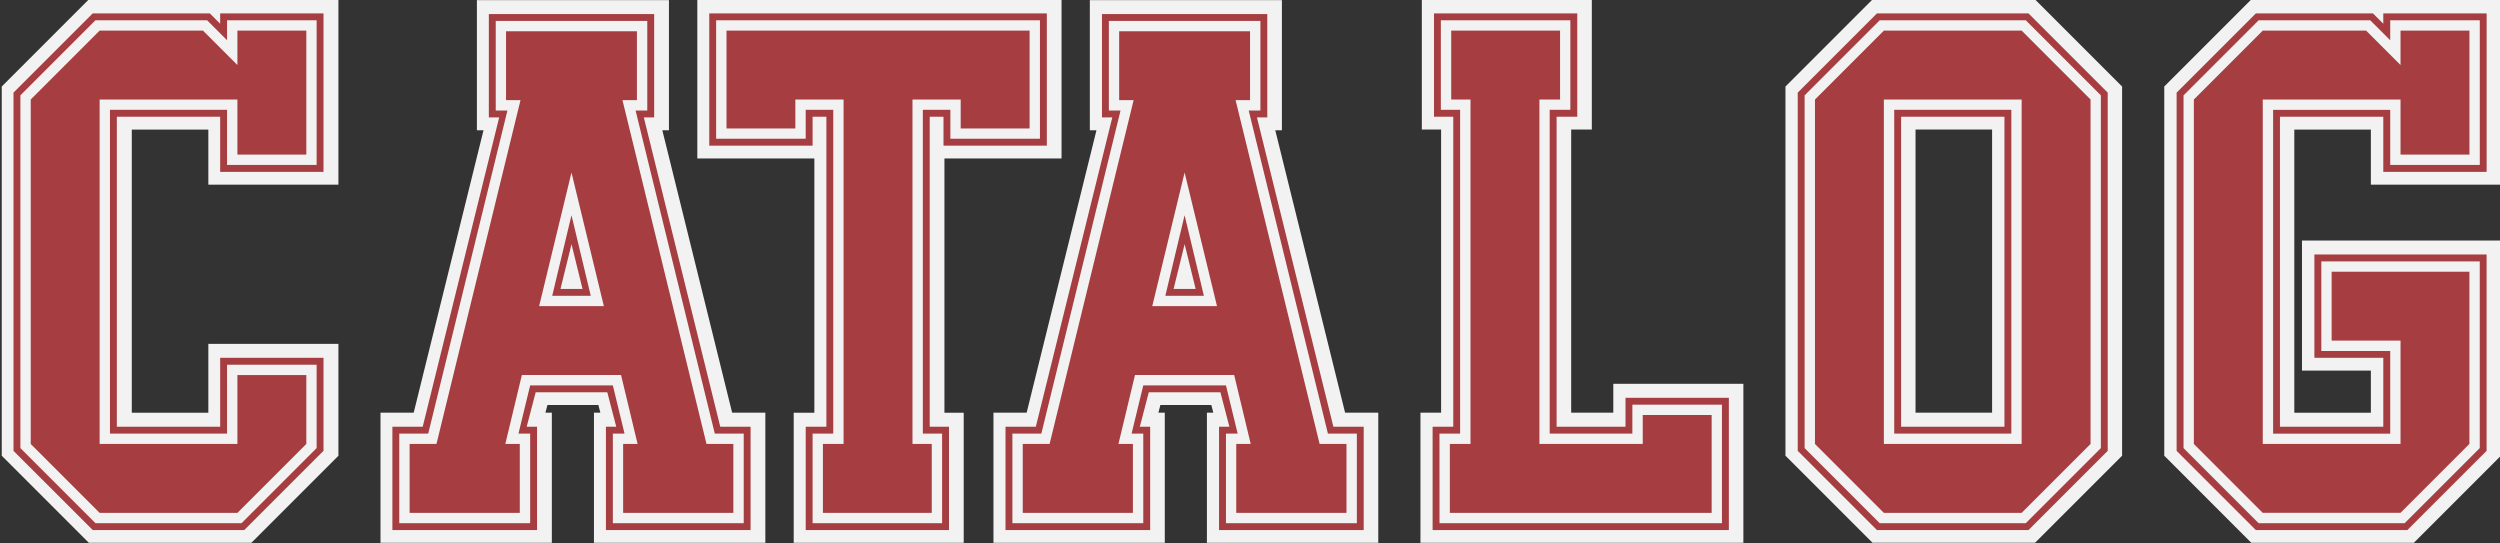 <?xml version="1.0" encoding="UTF-8" standalone="no"?>
<!-- Created with Inkscape (http://www.inkscape.org/) -->

<svg
   width="1481.42"
   height="322.035"
   viewBox="0 0 391.959 85.205"
   version="1.1"
   id="svg5"
   sodipodi:docname="catalog-h1.svg"
   inkscape:version="1.1.1 (3bf5ae0d25, 2021-09-20)"
   inkscape:export-filename="C:\Users\garfu\OneDrive - BYU-Idaho\Documents\GitHub\wdd131\unit4\siteplan\images\small_banner_logo_no_background.png"
   inkscape:export-xdpi="96"
   inkscape:export-ydpi="96"
   xmlns:inkscape="http://www.inkscape.org/namespaces/inkscape"
   xmlns:sodipodi="http://sodipodi.sourceforge.net/DTD/sodipodi-0.dtd"
   xmlns="http://www.w3.org/2000/svg"
   xmlns:svg="http://www.w3.org/2000/svg">
  <rect x="0" y="0" width="391.959" height="85.205" fill="#333333" stroke="none"/>
  <sodipodi:namedview
     id="namedview7"
     pagecolor="#ffffff"
     bordercolor="#666666"
     borderopacity="1.0"
     inkscape:pageshadow="2"
     inkscape:pageopacity="0.0"
     inkscape:pagecheckerboard="0"
     inkscape:document-units="mm"
     showgrid="false"
     units="px"
     width="500px"
     inkscape:zoom="0.12500001"
     inkscape:cx="-5811.9997"
     inkscape:cy="-3123.9999"
     inkscape:window-width="2560"
     inkscape:window-height="1369"
     inkscape:window-x="-8"
     inkscape:window-y="-8"
     inkscape:window-maximized="1"
     inkscape:current-layer="g15486" />
  <defs
     id="defs2">
    <inkscape:path-effect
       effect="powermask"
       id="path-effect31233"
       is_visible="true"
       lpeversion="1"
       uri="#mask-powermask-path-effect31233"
       invert="false"
       hide_mask="false"
       background="true"
       background_color="#ffffffff" />
    <mask
       maskUnits="userSpaceOnUse"
       id="mask-powermask-path-effect31233">
      <path
         style="fill:#222222;stroke-width:0.265"
         d="m -168.148,212.731 v -31.221 h 29.369 29.369 v 31.221 31.221 h -29.369 -29.369 z m 27.413,22.712 2.556,-1.366 2.746,1.366 c 1.51,0.751 2.804,1.366 2.875,1.366 0.244,0 0.129,-1.461 -0.3,-3.798 l -0.43,-2.343 2.182,-2.193 c 1.2,-1.206 2.111,-2.308 2.025,-2.447 -0.086,-0.139 -1.262,-0.398 -2.612,-0.575 -1.351,-0.177 -2.668,-0.382 -2.926,-0.456 -0.271,-0.077 -1.03,-1.248 -1.788,-2.76 -0.725,-1.444 -1.471,-2.626 -1.658,-2.626 -0.187,0 -0.871,1.087 -1.519,2.416 -0.648,1.329 -1.417,2.565 -1.708,2.748 -0.291,0.183 -1.693,0.481 -3.115,0.662 -1.422,0.181 -2.656,0.444 -2.742,0.583 -0.086,0.139 0.81,1.207 1.99,2.374 1.181,1.166 2.146,2.317 2.146,2.557 -1.9e-4,0.24 -0.179,1.448 -0.397,2.685 -0.465,2.638 -0.488,3.175 -0.139,3.175 0.142,0 1.408,-0.614 2.814,-1.366 z m -13.655,-32.369 c 1.304,-0.655 2.553,-1.191 2.775,-1.191 0.223,0 1.396,0.536 2.607,1.191 2.66,1.438 3.216,1.515 2.995,0.414 -0.085,-0.427 -0.303,-1.799 -0.484,-3.049 l -0.329,-2.272 2.038,-2.05 c 1.121,-1.128 2.038,-2.186 2.038,-2.351 0,-0.169 -0.84,-0.434 -1.918,-0.606 -4.452,-0.708 -3.868,-0.35 -5.396,-3.307 -0.749,-1.449 -1.495,-2.679 -1.658,-2.734 -0.163,-0.054 -0.813,1.014 -1.444,2.374 -0.631,1.36 -1.322,2.617 -1.535,2.794 -0.29,0.24 -4.94,1.13 -5.906,1.13 -0.515,0 0.161,0.947 1.984,2.78 l 2.118,2.129 -0.531,2.888 c -0.292,1.589 -0.531,2.925 -0.531,2.97 0,0.311 1.139,-0.087 3.175,-1.109 z"
         id="path31231" />
    </mask>
  </defs>
  <g
     inkscape:label="Layer 1"
     inkscape:groupmode="layer"
     id="layer1"
     transform="translate(884.378,12.175)">
    <g
       id="g56684">
      <g
         id="g15498"
         transform="matrix(0.692,0,0,0.692,-601.777,-6.873)">
        <g
           id="g28628"
           transform="translate(0.879)">
          <g
             id="g15486"
             transform="translate(-8.467)">
            <g
               id="g861"
               transform="matrix(7.466,0,0,7.466,760.306,-348.532)">
              <g
                 id="g27674"
                 style="font-size:17.577px;line-height:1.25;font-family:'Varsity Two BC';-inkscape-font-specification:'Varsity Two BC, Normal';text-align:center;word-spacing:0px;text-anchor:middle;fill:#f2f2f2;fill-opacity:1;stroke:#f2f2f2;stroke-width:0.683;stroke-miterlimit:4;stroke-dasharray:none;stroke-opacity:1"
                 transform="matrix(1.189,0,0,1.189,22.262,-10.194)">
                <path
                   d="m -147.043,60.308 h 3.726 l 1.916,-1.916 v -2.127 h -2.285 v 1.758 h -2.988 v -8.261 h 2.988 v 1.406 h 2.285 v -3.691 h -2.285 v 0.51 l -0.51,-0.51 h -2.848 l -1.916,1.916 v 9 z m -2.092,-1.846 v -9.14 l 2.021,-2.021 h 2.988 l 0.264,0.264 v -0.264 h 2.637 v 4.043 h -2.637 v -1.406 h -2.637 v 7.91 h 2.637 v -1.758 h 2.637 v 2.373 l -2.021,2.021 h -3.867 z m 0.176,-0.07 v -9 l 1.916,-1.916 h 2.848 l 0.51,0.51 v -0.51 h 2.285 v 3.691 h -2.285 v -1.406 h -2.988 v 8.261 h 2.988 v -1.758 h 2.285 v 2.127 l -1.916,1.916 h -3.726 z"
                   id="path18741"
                   sodipodi:nodetypes="ccccccccccccccccccccccccccccccccccccccccccccccccccccccccc"
                   style="fill:#f2f2f2;fill-opacity:1;stroke:#f2f2f2;stroke-width:0.683;stroke-miterlimit:4;stroke-dasharray:none;stroke-opacity:1" />
                <path
                   d="m -139.292,60.308 h 3.34 v -2.285 h -0.299 l 0.299,-1.23 h 2.109 l 0.299,1.23 h -0.299 v 2.285 h 3.34 v -2.285 h -0.738 l -2.021,-8.244 h 0.299 v -2.285 h -3.867 v 2.285 h 0.299 l -2.021,8.244 h -0.738 z m -0.176,0.176 v -2.637 h 0.773 l 1.951,-7.892 h -0.264 v -2.637 h 4.219 v 2.637 h -0.264 l 1.951,7.892 h 0.773 v 2.637 h -3.691 v -2.637 h 0.264 l -0.229,-0.879 h -1.828 l -0.229,0.879 h 0.264 v 2.637 z m 0.176,-0.176 v -2.285 h 0.738 l 2.021,-8.244 h -0.299 v -2.285 h 3.867 v 2.285 h -0.299 l 2.021,8.244 h 0.738 v 2.285 h -3.34 v -2.285 h 0.299 l -0.299,-1.23 h -2.109 l -0.299,1.23 h 0.299 v 2.285 z m 3.902,-5.801 h 0.984 l -0.492,-2.057 z m 0,0 0.492,-2.057 0.492,2.057 z m 0.211,-0.176 h 0.562 l -0.281,-1.143 z"
                   id="path18743"
                   sodipodi:nodetypes="ccccccccccccccccccccccccccccccccccccccccccccccccccccccccccccccccccccccccccc"
                   style="fill:#f2f2f2;fill-opacity:1;stroke:#f2f2f2;stroke-width:0.683;stroke-miterlimit:4;stroke-dasharray:none;stroke-opacity:1" />
                <path
                   d="m -128.745,60.308 h 3.305 v -2.285 h -0.492 v -8.261 h 0.703 v 0.738 h 2.285 v -3.023 h -8.261 v 3.023 h 2.285 v -0.738 h 0.703 v 8.261 h -0.527 z m -2.637,-9.632 v -3.375 h 8.613 v 3.375 h -2.637 v -0.738 h -0.352 v 7.91 h 0.492 v 2.637 h -3.656 v -2.637 h 0.527 v -7.91 h -0.352 v 0.738 z m 0.176,-0.176 v -3.023 h 8.261 v 3.023 h -2.285 v -0.738 h -0.703 v 8.261 h 0.492 v 2.285 h -3.305 v -2.285 h 0.527 v -8.261 h -0.703 v 0.738 z"
                   id="path18745"
                   sodipodi:nodetypes="ccccccccccccccccccccccccccccccccccccccccccccccccccc"
                   style="fill:#f2f2f2;fill-opacity:1;stroke:#f2f2f2;stroke-width:0.683;stroke-miterlimit:4;stroke-dasharray:none;stroke-opacity:1" />
                <path
                   d="m -123.648,60.308 h 3.34 v -2.285 h -0.299 l 0.299,-1.23 h 2.109 l 0.299,1.23 h -0.299 v 2.285 h 3.34 v -2.285 h -0.738 l -2.021,-8.244 h 0.299 v -2.285 h -3.867 v 2.285 h 0.299 l -2.021,8.244 h -0.738 z m -0.176,0.176 v -2.637 h 0.773 l 1.951,-7.892 h -0.264 v -2.637 h 4.219 v 2.637 h -0.264 l 1.951,7.892 h 0.773 v 2.637 h -3.691 v -2.637 h 0.264 l -0.229,-0.879 h -1.828 l -0.229,0.879 h 0.264 v 2.637 z m 0.176,-0.176 v -2.285 h 0.738 l 2.021,-8.244 h -0.299 v -2.285 h 3.867 v 2.285 h -0.299 l 2.021,8.244 h 0.738 v 2.285 h -3.34 v -2.285 h 0.299 l -0.299,-1.23 h -2.109 l -0.299,1.23 h 0.299 v 2.285 z m 3.902,-5.801 h 0.984 l -0.492,-2.057 z m 0,0 0.492,-2.057 0.492,2.057 z m 0.211,-0.176 h 0.562 l -0.281,-1.143 z"
                   id="path18747"
                   sodipodi:nodetypes="ccccccccccccccccccccccccccccccccccccccccccccccccccccccccccccccccccccccccccc"
                   style="fill:#f2f2f2;fill-opacity:1;stroke:#f2f2f2;stroke-width:0.683;stroke-miterlimit:4;stroke-dasharray:none;stroke-opacity:1" />
                <path
                   d="m -112.75,60.308 h 7.207 v -3.023 h -2.285 v 0.738 h -2.109 v -8.261 h 0.527 v -2.285 h -3.305 v 2.285 h 0.492 v 8.261 h -0.527 z m -0.176,0.176 v -2.637 h 0.527 v -7.91 h -0.492 v -2.637 h 3.656 v 2.637 h -0.527 v 7.91 h 1.758 v -0.738 h 2.637 v 3.375 z m 0.176,-0.176 v -2.285 h 0.527 v -8.261 h -0.492 v -2.285 h 3.305 v 2.285 h -0.527 v 8.261 h 2.109 v -0.738 h 2.285 v 3.023 z"
                   id="path18749"
                   sodipodi:nodetypes="ccccccccccccccccccccccccccccccccccccccccccccc"
                   style="fill:#f2f2f2;fill-opacity:1;stroke:#f2f2f2;stroke-width:0.683;stroke-miterlimit:4;stroke-dasharray:none;stroke-opacity:1" />
                <path
                   d="m -101.518,60.308 h 3.726 l 1.916,-1.916 v -9 l -1.916,-1.916 h -3.726 l -1.916,1.916 v 9 z m -2.092,-1.846 v -9.14 l 2.021,-2.021 h 3.867 l 2.021,2.021 v 9.14 l -2.021,2.021 h -3.867 z m 0.176,-0.07 v -9 l 1.916,-1.916 h 3.726 l 1.916,1.916 v 9 l -1.916,1.916 h -3.726 z m 2.285,-0.369 h 2.988 v -8.261 h -2.988 z m 0,0 v -8.261 h 2.988 v 8.261 z m 0.176,-0.176 h 2.637 v -7.91 h -2.637 z"
                   id="path18751"
                   sodipodi:nodetypes="cccccccccccccccccccccccccccccccccccccccccc"
                   style="fill:#f2f2f2;fill-opacity:1;stroke:#f2f2f2;stroke-width:0.683;stroke-miterlimit:4;stroke-dasharray:none;stroke-opacity:1" />
                <path
                   d="m -91.85,60.308 h 3.726 l 1.916,-1.916 v -4.763 h -4.043 v 2.285 h 1.758 v 2.109 h -2.988 v -8.261 h 2.988 v 1.406 h 2.285 v -3.691 h -2.285 v 0.51 l -0.51,-0.51 h -2.848 l -1.916,1.916 v 9 z m -2.092,-1.846 v -9.14 l 2.021,-2.021 h 2.988 l 0.264,0.264 v -0.264 h 2.637 v 4.043 h -2.637 v -1.406 h -2.637 v 7.91 h 2.637 v -1.758 h -1.758 v -2.637 h 4.394 v 5.01 l -2.021,2.021 h -3.867 z m 0.176,-0.07 v -9 l 1.916,-1.916 h 2.848 l 0.51,0.51 v -0.51 h 2.285 v 3.691 h -2.285 v -1.406 h -2.988 v 8.261 h 2.988 v -2.109 h -1.758 v -2.285 h 4.043 v 4.763 l -1.916,1.916 h -3.726 z"
                   id="path18753"
                   sodipodi:nodetypes="ccccccccccccccccccccccccccccccccccccccccccccccccccccccccccccccc"
                   style="fill:#f2f2f2;fill-opacity:1;stroke:#f2f2f2;stroke-width:0.683;stroke-miterlimit:4;stroke-dasharray:none;stroke-opacity:1" />
              </g>
              <g
                 id="g1353"
                 transform="translate(-5.5203452e-6,0.105)">
                <path
                   d="m -152.621,61.428 h 4.432 l 2.279,-2.279 v -2.53 h -2.718 v 2.091 h -3.554 v -9.826 h 3.554 v 1.672 h 2.718 v -4.39 h -2.718 v 0.606 l -0.606,-0.606 h -3.387 l -2.279,2.279 v 10.704 z m -2.488,-2.195 V 48.362 l 2.404,-2.404 h 3.554 l 0.314,0.314 v -0.314 h 3.136 v 4.808 h -3.136 v -1.672 h -3.136 v 9.407 h 3.136 v -2.091 h 3.136 v 2.822 l -2.404,2.404 h -4.599 z m 0.523,-0.209 V 48.571 l 2.091,-2.091 h 3.136 l 1.045,1.045 v -1.045 h 2.091 v 3.763 h -2.091 v -1.672 h -4.181 v 10.453 h 4.181 v -2.091 h 2.091 v 2.091 l -2.091,2.091 h -4.181 z"
                   id="path47887"
                   style="font-size:17.577px;line-height:1.25;font-family:'Varsity Two BC';-inkscape-font-specification:'Varsity Two BC, Normal';text-align:center;word-spacing:0px;text-anchor:middle;fill:#a63d40;stroke-width:0.523" />
                <path
                   d="m -143.402,61.428 h 3.972 v -2.718 h -0.355 l 0.355,-1.463 h 2.509 l 0.355,1.463 h -0.355 v 2.718 h 3.972 v -2.718 h -0.878 l -2.404,-9.805 h 0.355 v -2.718 h -4.599 v 2.718 h 0.355 l -2.404,9.805 h -0.878 z m -0.209,0.209 v -3.136 h 0.92 l 2.321,-9.387 h -0.314 v -3.136 h 5.017 v 3.136 h -0.314 l 2.32,9.387 h 0.92 v 3.136 h -4.39 v -3.136 h 0.314 l -0.272,-1.045 h -2.174 l -0.272,1.045 h 0.314 v 3.136 z m 0.523,-0.523 v -2.091 h 0.815 l 2.55,-10.432 h -0.439 v -2.091 h 3.972 v 2.091 h -0.439 l 2.55,10.432 h 0.815 v 2.091 h -3.345 v -2.091 h 0.439 l -0.502,-2.091 h -3.01 l -0.502,2.091 h 0.439 v 2.091 z m 3.93,-6.272 h 1.965 l -0.983,-4.056 z m 0.397,-0.314 0.585,-2.446 0.585,2.446 z m 0.251,-0.209 h 0.669 l -0.334,-1.359 z"
                   id="path47889"
                   style="font-size:17.577px;line-height:1.25;font-family:'Varsity Two BC';-inkscape-font-specification:'Varsity Two BC, Normal';text-align:center;word-spacing:0px;text-anchor:middle;fill:#a63d40;stroke-width:0.523" />
                <path
                   d="m -130.859,61.428 h 3.93 v -2.718 h -0.585 v -9.826 h 0.836 v 0.878 h 2.718 v -3.596 h -9.826 v 3.596 h 2.718 v -0.878 h 0.836 v 9.826 h -0.627 z m -3.136,-11.456 v -4.014 h 10.244 v 4.014 h -3.136 v -0.878 h -0.418 v 9.407 h 0.585 v 3.136 h -4.348 v -3.136 h 0.627 v -9.407 h -0.418 v 0.878 z m 0.523,-0.523 v -2.969 h 9.198 v 2.969 h -2.091 v -0.878 h -1.463 v 10.453 h 0.585 v 2.091 h -3.303 v -2.091 h 0.627 V 48.571 h -1.463 v 0.878 z"
                   id="path47891"
                   style="font-size:17.577px;line-height:1.25;font-family:'Varsity Two BC';-inkscape-font-specification:'Varsity Two BC, Normal';text-align:center;word-spacing:0px;text-anchor:middle;fill:#a63d40;stroke-width:0.523" />
                <path
                   d="m -124.796,61.428 h 3.972 v -2.718 h -0.355 l 0.355,-1.463 h 2.509 l 0.355,1.463 h -0.355 v 2.718 h 3.972 v -2.718 h -0.878 l -2.404,-9.805 h 0.355 v -2.718 h -4.599 v 2.718 h 0.355 l -2.404,9.805 h -0.878 z m -0.209,0.209 v -3.136 h 0.92 l 2.321,-9.387 h -0.314 v -3.136 h 5.017 v 3.136 h -0.314 l 2.32,9.387 h 0.92 v 3.136 h -4.39 v -3.136 h 0.314 l -0.272,-1.045 h -2.174 l -0.272,1.045 h 0.314 v 3.136 z m 0.523,-0.523 v -2.091 h 0.815 l 2.55,-10.432 h -0.439 v -2.091 h 3.972 v 2.091 h -0.439 l 2.55,10.432 h 0.815 v 2.091 h -3.345 v -2.091 h 0.439 l -0.502,-2.091 h -3.01 l -0.502,2.091 h 0.439 v 2.091 z m 3.93,-6.272 h 1.965 l -0.983,-4.056 z m 0.397,-0.314 0.585,-2.446 0.585,2.446 z m 0.251,-0.209 h 0.669 l -0.334,-1.359 z"
                   id="path47893"
                   style="font-size:17.577px;line-height:1.25;font-family:'Varsity Two BC';-inkscape-font-specification:'Varsity Two BC, Normal';text-align:center;word-spacing:0px;text-anchor:middle;fill:#a63d40;stroke-width:0.523" />
                <path
                   d="m -111.835,61.428 h 8.571 v -3.596 h -2.718 v 0.878 h -2.509 v -9.826 h 0.627 v -2.718 h -3.93 v 2.718 h 0.585 v 9.826 h -0.627 z m -0.209,0.209 v -3.136 h 0.627 v -9.407 h -0.585 v -3.136 h 4.348 v 3.136 h -0.627 v 9.407 h 2.091 v -0.878 h 3.136 v 4.014 z m 0.523,-0.523 v -2.091 h 0.627 V 48.571 h -0.585 v -2.091 h 3.303 v 2.091 h -0.627 v 10.453 h 3.136 v -0.878 h 2.091 v 2.969 z"
                   id="path47895"
                   style="font-size:17.577px;line-height:1.25;font-family:'Varsity Two BC';-inkscape-font-specification:'Varsity Two BC, Normal';text-align:center;word-spacing:0px;text-anchor:middle;fill:#a63d40;stroke-width:0.523" />
                <path
                   d="m -98.476,61.428 h 4.432 l 2.279,-2.279 V 48.445 l -2.279,-2.279 h -4.432 l -2.279,2.279 v 10.704 z m -2.488,-2.195 V 48.362 l 2.404,-2.404 h 4.599 l 2.404,2.404 v 10.871 l -2.404,2.404 h -4.599 z m 0.523,-0.209 V 48.571 l 2.091,-2.091 h 4.181 l 2.091,2.091 v 10.453 l -2.091,2.091 h -4.181 z m 2.091,0 h 4.181 V 48.571 h -4.181 z m 0.314,-0.314 v -9.826 h 3.554 v 9.826 z m 0.209,-0.209 h 3.136 v -9.407 h -3.136 z"
                   id="path47897"
                   style="font-size:17.577px;line-height:1.25;font-family:'Varsity Two BC';-inkscape-font-specification:'Varsity Two BC, Normal';text-align:center;word-spacing:0px;text-anchor:middle;fill:#a63d40;stroke-width:0.523" />
                <path
                   d="m -86.978,61.428 h 4.432 l 2.279,-2.279 v -5.665 h -4.808 v 2.718 h 2.091 v 2.509 h -3.554 v -9.826 h 3.554 v 1.672 h 2.718 v -4.39 h -2.718 v 0.606 l -0.606,-0.606 h -3.387 l -2.279,2.279 v 10.704 z m -2.488,-2.195 V 48.362 l 2.404,-2.404 h 3.554 l 0.314,0.314 v -0.314 h 3.136 v 4.808 h -3.136 v -1.672 h -3.136 v 9.407 h 3.136 v -2.091 h -2.091 v -3.136 h 5.226 v 5.958 l -2.404,2.404 h -4.599 z m 0.523,-0.209 V 48.571 l 2.091,-2.091 h 3.136 l 1.045,1.045 v -1.045 h 2.091 v 3.763 h -2.091 v -1.672 h -4.181 v 10.453 h 4.181 v -3.136 h -2.091 v -2.091 h 4.181 v 5.226 l -2.091,2.091 h -4.181 z"
                   id="path47899"
                   style="font-size:17.577px;line-height:1.25;font-family:'Varsity Two BC';-inkscape-font-specification:'Varsity Two BC, Normal';text-align:center;word-spacing:0px;text-anchor:middle;fill:#a63d40;stroke-width:0.523" />
              </g>
            </g>
          </g>
        </g>
      </g>
      <ellipse
         style="fill:none;fill-opacity:1;stroke:none;stroke-width:2.444;stroke-linecap:round;stroke-linejoin:round;stroke-miterlimit:4;stroke-dasharray:none;stroke-opacity:1;paint-order:fill markers stroke;stop-color:#000000"
         id="path15655"
         cy="103.573"
         cx="-445.51"
         ry="76.734"
         rx="107.604" />
    </g>
  </g>
</svg>
